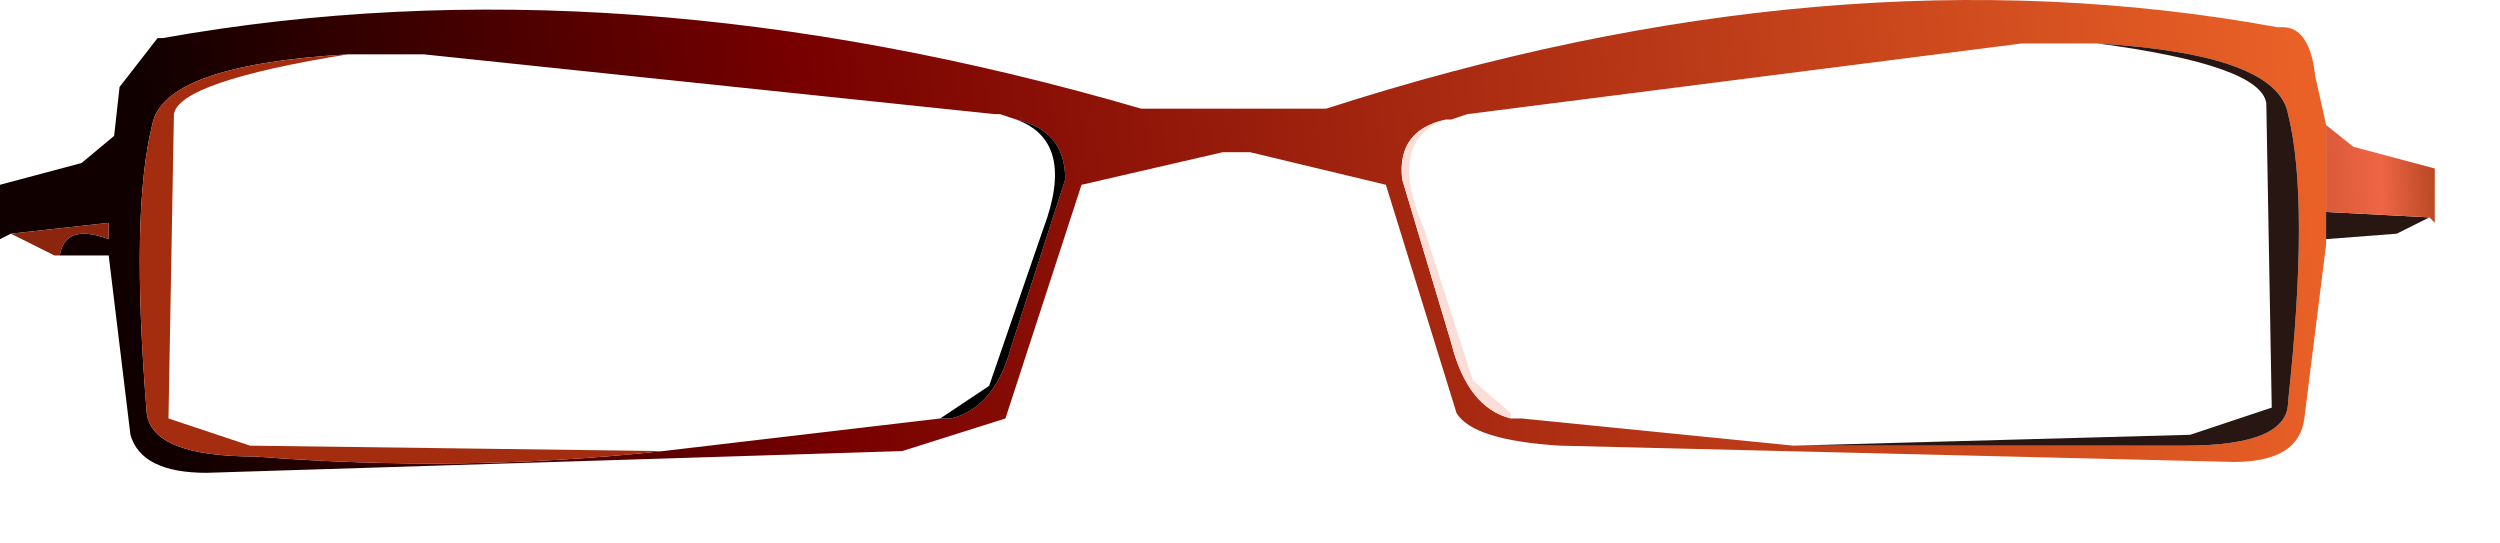 <?xml version="1.0" encoding="utf-8"?>
<svg version="1.1" id="Layer_1"
xmlns="http://www.w3.org/2000/svg"
xmlns:xlink="http://www.w3.org/1999/xlink"
xmlns:author="http://www.sothink.com"
width="23px" height="5px"
xml:space="preserve">
<g id="587" transform="matrix(1, 0, 0, 1, 11.2, 2.2)">
<linearGradient
id="LinearGradID_4712" gradientUnits="userSpaceOnUse" gradientTransform="matrix(-0.012, 0.001, -0.018, -0.16, 1, 7.2)" spreadMethod ="pad" x1="-819.2" y1="0" x2="819.2" y2="0" >
<stop  offset="0" style="stop-color:#E96127;stop-opacity:1" />
<stop  offset="0.698" style="stop-color:#770000;stop-opacity:1" />
<stop  offset="1" style="stop-color:#110000;stop-opacity:1" />
</linearGradient>
<path style="fill:url(#LinearGradID_4712) " d="M2.8,1.65L5.3 1.9L8.9 1.9Q9.85 1.9 9.85 1.5Q10.05 -0.35 9.85 -1.15Q9.75 -1.7 8.1 -1.8L7.4 -1.8L2.3 -1.15L2.15 -1.1L2.1 -1.1Q1.65 -1 1.7 -0.55L2.15 0.95Q2.3 1.55 2.7 1.65L2.8 1.65M-10.2,0L-10.2 -0.15L-11.1 -0.05L-11.2 0L-11.2 -0.5L-10.45 -0.7L-10.15 -0.95L-10.1 -1.4L-9.75 -1.85L-9.7 -1.85Q-5.5 -2.6 -0.7 -1.2L1 -1.2Q5.65 -2.7 9.75 -1.95L9.8 -1.95Q10.05 -1.95 10.1 -1.5L10.2 -1.05L10.2 -0.25L10.2 0L10.2 0.05L10 1.65Q9.95 2.05 9.35 2.05L3.15 1.9Q2.35 1.85 2.2 1.6L1.55 -0.5L0.3 -0.8L0.05 -0.8L-1.25 -0.5L-1.95 1.65L-2.9 1.95L-9.3 2.15Q-9.9 2.15 -10 1.8L-10.2 0.15L-10.65 0.15Q-10.6 -0.15 -10.2 0M-9.8,-1.05Q-10 -0.25 -9.85 1.6Q-9.8 2 -8.85 2Q-6.95 2.15 -5.1 1.95L-2.55 1.65L-2.45 1.65Q-2.05 1.55 -1.9 1L-1.4 -0.55Q-1.4 -1 -1.85 -1.1L-2 -1.15L-2.05 -1.15L-7.3 -1.7L-8 -1.7Q-9.7 -1.6 -9.8 -1.05" />
<path style="fill:#FCDED8;fill-opacity:1" d="M1.9,-0.1L2.35 1.3L2.7 1.6L2.7 1.65Q2.3 1.55 2.15 0.95L1.7 -0.55Q1.65 -1 2.1 -1.1Q1.55 -0.9 1.9 -0.1" />
<path style="fill:#281613;fill-opacity:1" d="M8.95,1.8L9.7 1.55L9.65 -1.25Q9.6 -1.6 8.1 -1.8Q9.75 -1.7 9.85 -1.15Q10.05 -0.35 9.85 1.5Q9.85 1.9 8.9 1.9L5.3 1.9L8.95 1.8M11.15,-0.2L10.85 -0.05L10.2 0L10.2 -0.25L11.15 -0.2" />
<linearGradient
id="LinearGradID_4713" gradientUnits="userSpaceOnUse" gradientTransform="matrix(-0.001, 3.05176e-005, -0.009, -0.161, 11.05, 6.25)" spreadMethod ="pad" x1="-819.2" y1="0" x2="819.2" y2="0" >
<stop  offset="0" style="stop-color:#9A3810;stop-opacity:1" />
<stop  offset="0.475" style="stop-color:#EE6544;stop-opacity:1" />
<stop  offset="1" style="stop-color:#CD532F;stop-opacity:1" />
</linearGradient>
<path style="fill:url(#LinearGradID_4713) " d="M10.2,-0.25L10.2 -1.05L10.45 -0.85L11.2 -0.65L11.2 -0.15L11.15 -0.2L10.2 -0.25" />
<path style="fill:#8C250D;fill-opacity:1" d="M-10.65,0.15L-10.7 0.15L-11.1 -0.05L-10.2 -0.15L-10.2 0Q-10.6 -0.15 -10.65 0.15" />
<path style="fill:#A42C0F;fill-opacity:1" d="M-8,-1.7Q-9.55 -1.45 -9.6 -1.15L-9.65 1.65L-8.9 1.9L-5.1 1.95Q-6.95 2.15 -8.85 2Q-9.8 2 -9.85 1.6Q-10 -0.25 -9.8 -1.05Q-9.7 -1.6 -8 -1.7" />
<path style="fill:#000000;fill-opacity:1" d="M-2.55,1.65L-2.1 1.35L-1.6 -0.1Q-1.3 -0.9 -1.85 -1.1Q-1.4 -1 -1.4 -0.55L-1.9 1Q-2.05 1.55 -2.45 1.65L-2.55 1.65" />
</g>
</svg>
